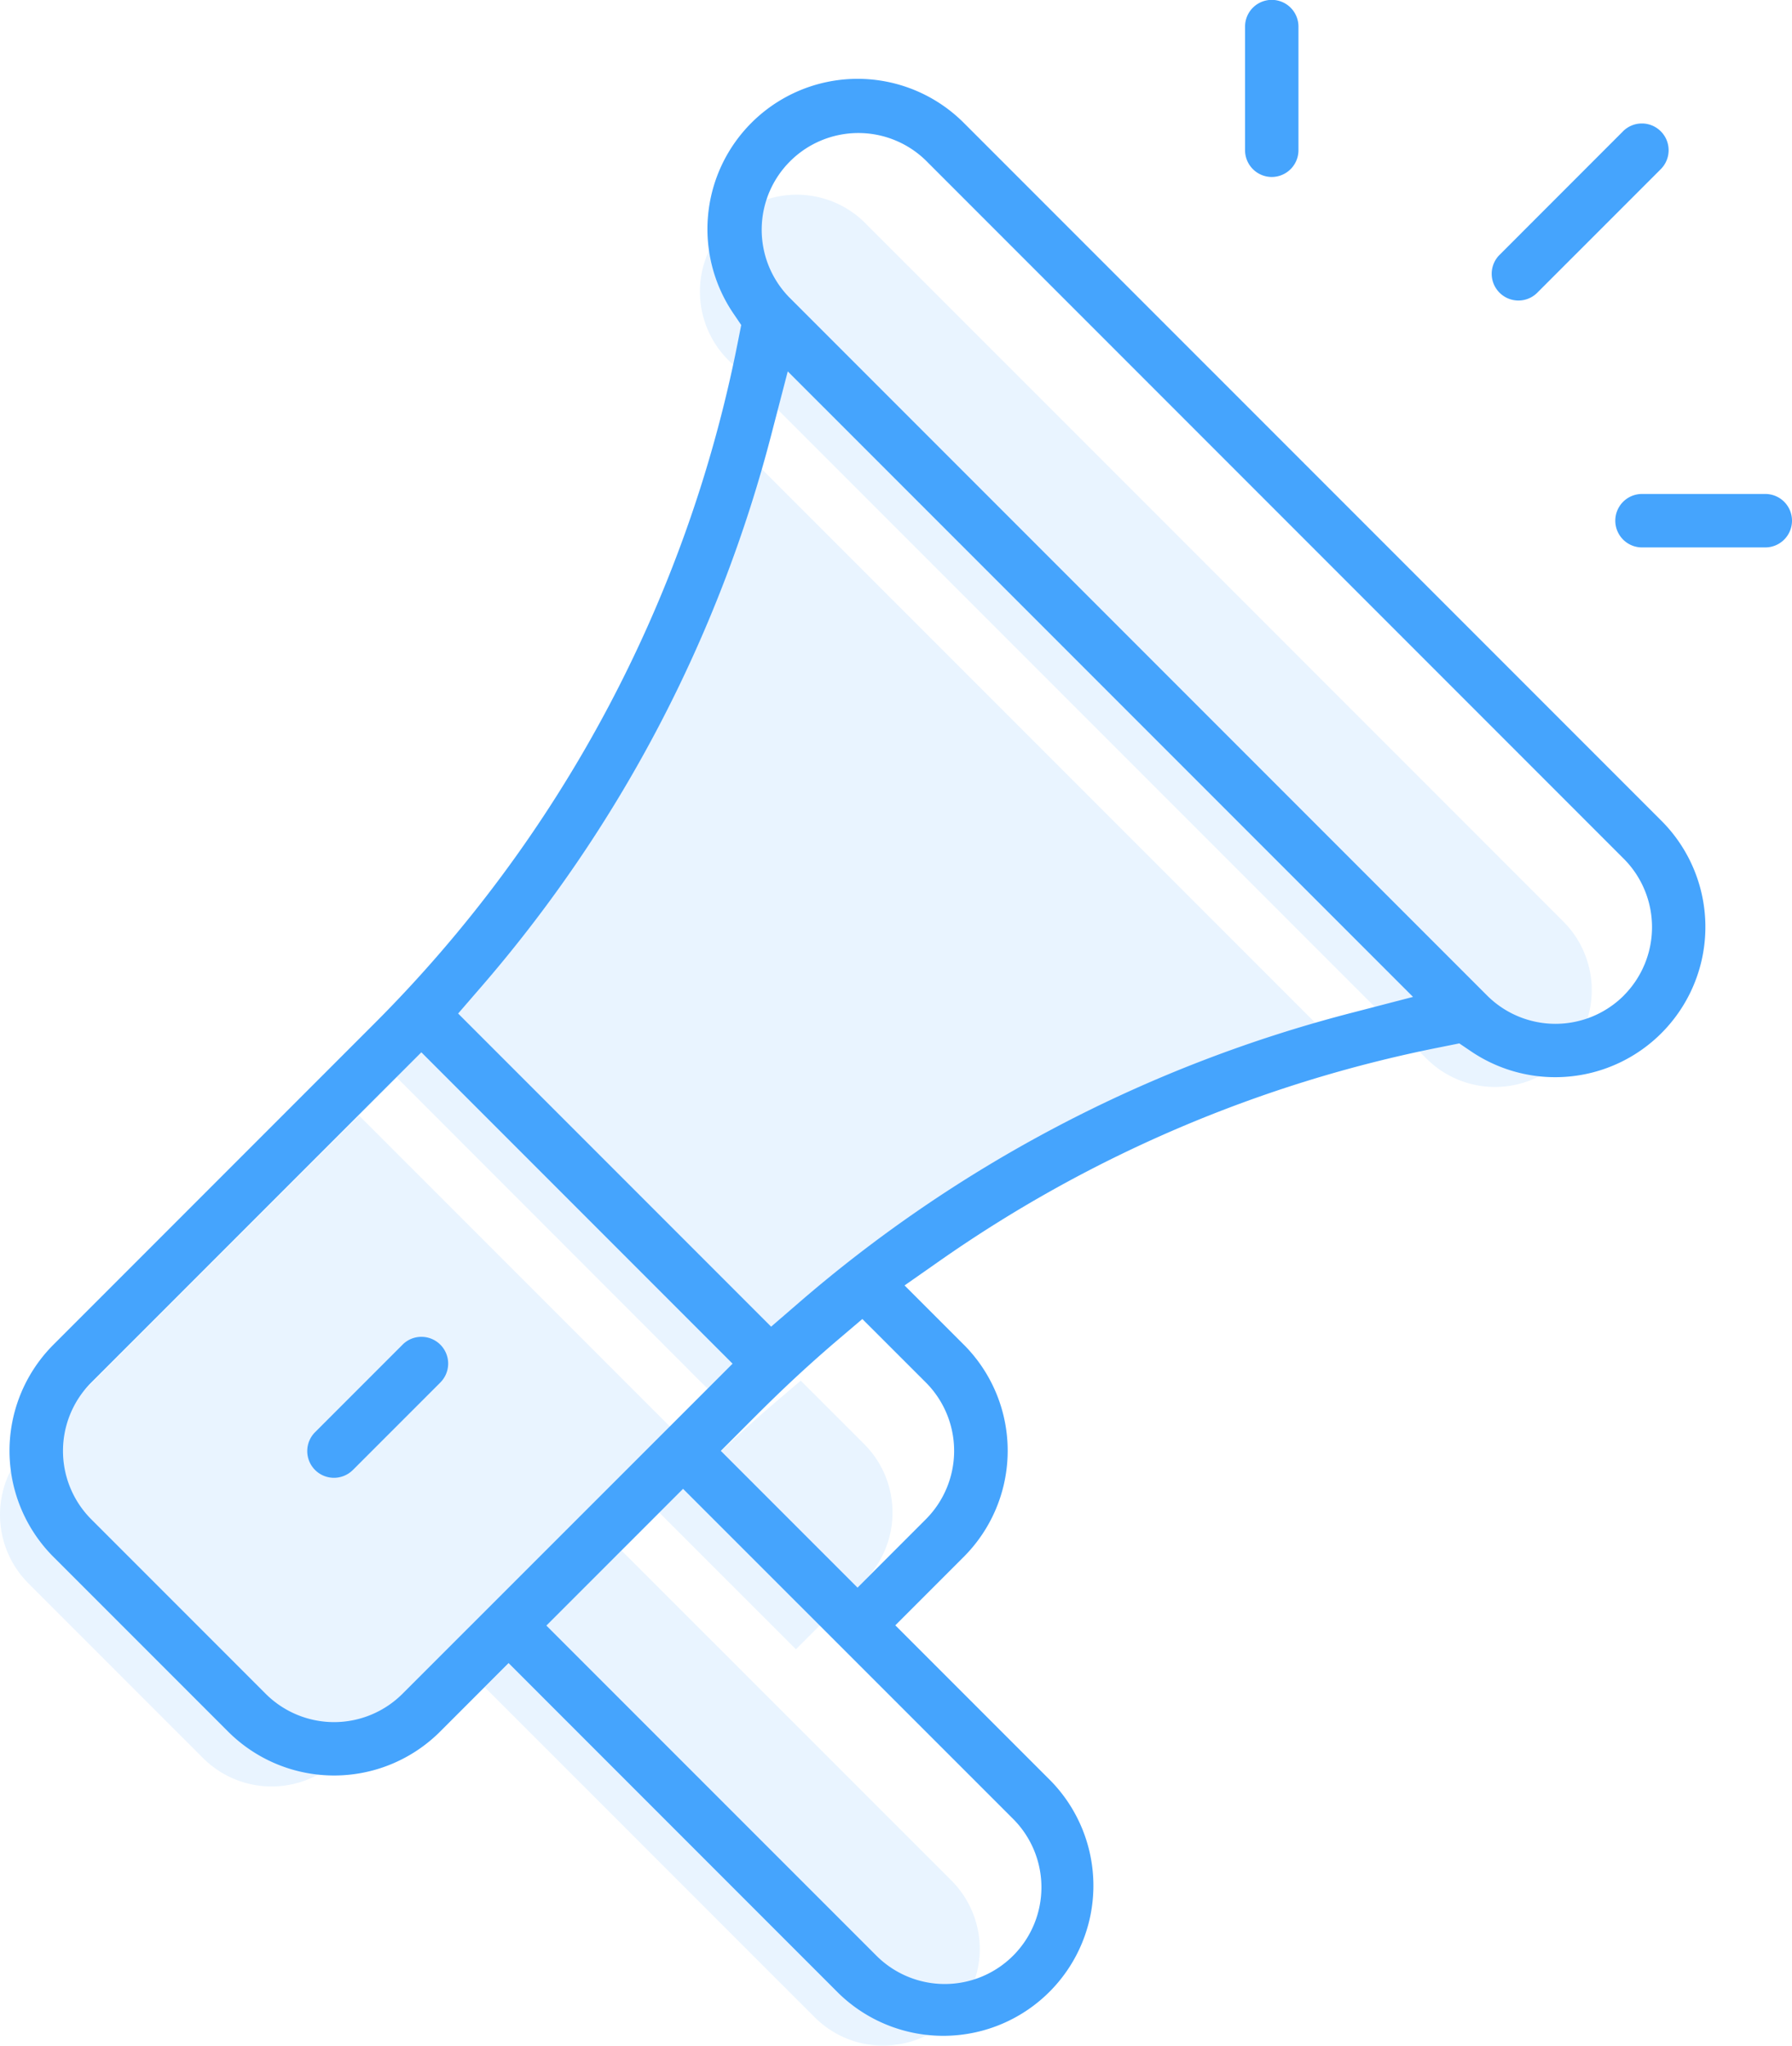 <svg xmlns="http://www.w3.org/2000/svg" width="57.186" height="65.25" viewBox="0 0 57.186 65.25">
  <g id="Marketing" transform="translate(24929 15781.001)">
    <g id="Grupo_2436" data-name="Grupo 2436" transform="translate(-24937 -15781)">
      <g id="Grupo_1650" data-name="Grupo 1650" transform="translate(8)">
        <g id="Grupo_1331" data-name="Grupo 1331">
          <path id="Trazado_3413" data-name="Trazado 3413" d="M-1456.667,2203.735a3.094,3.094,0,0,1-4.37,0h0l-5.578-5.578a3.092,3.092,0,0,1,0-4.369l10.552-10.551,9.95,9.949-.789.788Z" transform="translate(1467.519 -2147.657)" fill="#45a4fd" opacity="0.12"/>
          <path id="Trazado_3414" data-name="Trazado 3414" d="M-1436.894,2207.874a3.085,3.085,0,0,1,0,4.362,3.085,3.085,0,0,1-4.362,0l-10.532-10.529,4.362-4.362Z" transform="translate(1467.257 -2147.891)" fill="#45a4fd" opacity="0.12"/>
          <path id="Trazado_3415" data-name="Trazado 3415" d="M-1439.583,2193.863a3.088,3.088,0,0,1,0,4.362l-2.181,2.181-4.362-4.362.936-.937c.591-.59,1.475-1.475,2.793-2.6l.787-.67Z" transform="translate(1467.163 -2147.8)" fill="#45a4fd" opacity="0.12"/>
          <path id="Trazado_3416" data-name="Trazado 3416" d="M-1426.045,2181.592a43.749,43.749,0,0,0-17.836,9.365l-.788.68-10-10.006.682-.788a43.756,43.756,0,0,0,9.363-17.836l.493-1.893,19.985,19.985Z" transform="translate(1467.305 -2147.289)" fill="#45a4fd" opacity="0.12"/>
          <path id="Trazado_3417" data-name="Trazado 3417" d="M-1417.248,2180.927h0a3.093,3.093,0,0,1-4.37,0l-22.31-22.31a3.091,3.091,0,0,1,.056-4.37,3.09,3.09,0,0,1,4.313,0l22.31,22.31a3.093,3.093,0,0,1,0,4.37Z" transform="translate(1467.141 -2147.161)" fill="#45a4fd" opacity="0.12"/>
          <g id="Grupo_1045" data-name="Grupo 1045" transform="translate(0.303)">
            <g id="Grupo_977" data-name="Grupo 977">
              <g id="Grupo_961" data-name="Grupo 961">
                <g id="Grupo_961-2" data-name="Grupo 961-2">
                  <path id="Trazado_723" data-name="Trazado 723" d="M-1436.761,2151.012a4.79,4.79,0,0,0-6.776.007,4.79,4.79,0,0,0-.584,6.059l.262.386-.122.613a42.329,42.329,0,0,1-11.611,21.694l-10.215,10.216a4.786,4.786,0,0,0,0,6.77l0,0,5.569,5.568a4.786,4.786,0,0,0,6.769.005l.005-.005,2.181-2.181,10.533,10.533a4.79,4.79,0,0,0,6.773-.094,4.789,4.789,0,0,0,0-6.679l-4.965-4.965,2.181-2.181a4.786,4.786,0,0,0,.006-6.769l-.006-.005-1.886-1.886,1.089-.762a42.14,42.14,0,0,1,16-6.835l.614-.123.386.261a4.79,4.79,0,0,0,6.65-1.3,4.789,4.789,0,0,0-.584-6.06Zm-17.91,50.113a3.089,3.089,0,0,1-4.362,0h0l-5.568-5.568a3.088,3.088,0,0,1,0-4.362l10.534-10.533,9.932,9.932-.787.787Zm19.488,3.989a3.085,3.085,0,0,1,0,4.363,3.085,3.085,0,0,1-4.362,0l-10.532-10.529,4.362-4.362Zm-2.784-13.92a3.088,3.088,0,0,1,0,4.362l-2.181,2.181-4.362-4.362.936-.937c.591-.59,1.475-1.475,2.793-2.6l.787-.669Zm13.654-11.808a43.671,43.671,0,0,0-17.805,9.348l-.787.679-9.988-9.988.681-.787a43.676,43.676,0,0,0,9.346-17.805l.492-1.89,19.953,19.952Zm8.619-.535h0a3.088,3.088,0,0,1-4.363,0l-22.273-22.273a3.084,3.084,0,0,1,.056-4.362,3.084,3.084,0,0,1,4.306,0l22.272,22.272a3.089,3.089,0,0,1,0,4.363Z" transform="translate(1467.21 -2147.098)" fill="#45a4fd"/>
                  <path id="Trazado_724" data-name="Trazado 724" d="M-1453.907,2190.416a.841.841,0,0,0-.6.25l-2.784,2.784a.852.852,0,0,0-.014,1.206.853.853,0,0,0,1.206.013l.014-.013,2.784-2.784a.853.853,0,0,0,0-1.206A.851.851,0,0,0-1453.907,2190.416Z" transform="translate(1467.05 -2147.776)" fill="#45a4fd"/>
                  <path id="Trazado_725" data-name="Trazado 725" d="M-1426.263,2152.7a.854.854,0,0,0,.852-.853v-3.933a.852.852,0,0,0-.842-.863.852.852,0,0,0-.862.843v3.953A.854.854,0,0,0-1426.263,2152.7Z" transform="translate(1466.544 -2147.056)" fill="#45a4fd"/>
                  <path id="Trazado_726" data-name="Trazado 726" d="M-1410.317,2163.077h-3.933a.852.852,0,0,0-.85.854.853.853,0,0,0,.85.851h3.933a.853.853,0,0,0,.856-.851.852.852,0,0,0-.851-.854Z" transform="translate(1466.344 -2147.322)" fill="#45a4fd"/>
                  <path id="Trazado_727" data-name="Trazado 727" d="M-1418.256,2156.708a.851.851,0,0,0,.6-.25l3.934-3.934a.853.853,0,0,0,.014-1.206.852.852,0,0,0-1.206-.015l-.014.015-3.933,3.934a.852.852,0,0,0,0,1.206A.854.854,0,0,0-1418.256,2156.708Z" transform="translate(1466.411 -2147.123)" fill="#45a4fd"/>
                </g>
              </g>
            </g>
          </g>
        </g>
      </g>
    </g>
  </g>
</svg>

